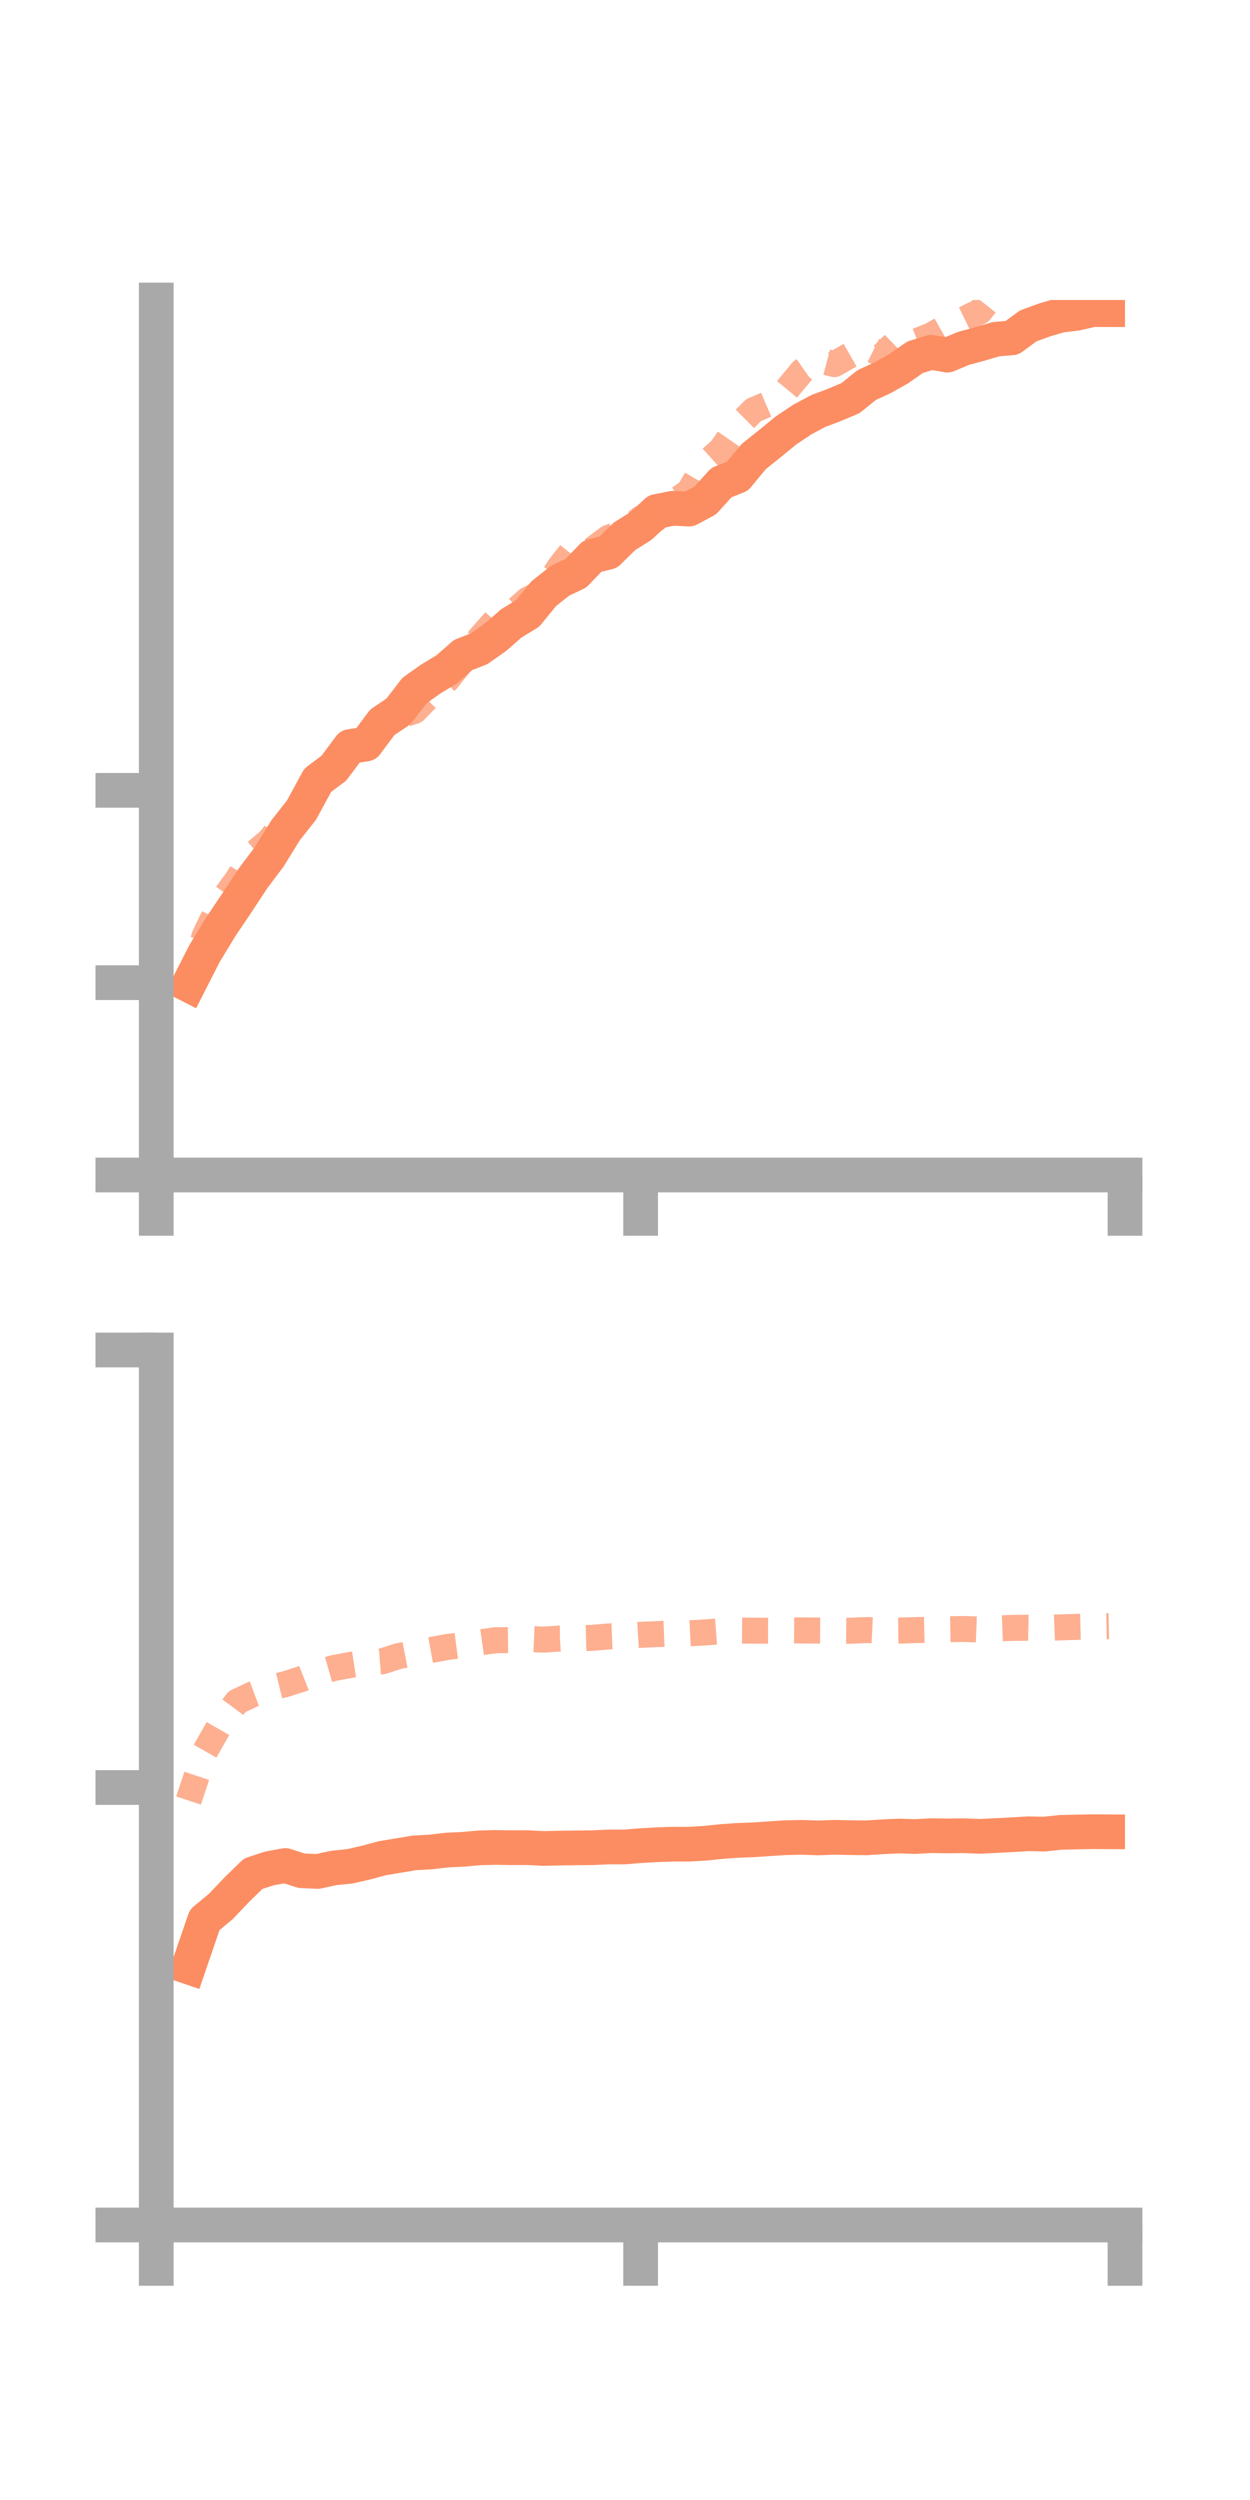 <?xml version="1.0" encoding="utf-8" standalone="no"?>
<!DOCTYPE svg PUBLIC "-//W3C//DTD SVG 1.1//EN"
  "http://www.w3.org/Graphics/SVG/1.1/DTD/svg11.dtd">
<!-- Created with matplotlib (https://matplotlib.org/) -->
<svg height="144pt" version="1.1" viewBox="0 0 72 144" width="72pt" xmlns="http://www.w3.org/2000/svg" xmlns:xlink="http://www.w3.org/1999/xlink">
 <defs>
  <style type="text/css">*{stroke-linecap:butt;stroke-linejoin:round;}</style>
 </defs>
 <g id="figure_1">
  <g id="patch_1">
   <path d="M 0 144 
L 72 144 
L 72 0 
L 0 0 
z
" style="fill:none;"/>
  </g>
  <g id="axes_1">
   <g id="patch_2">
    <path d="M 9 67.68 
L 64.8 67.68 
L 64.8 17.28 
L 9 17.28 
z
" style="fill:none;"/>
   </g>
   <g id="matplotlib.axis_1">
    <g id="xtick_1">
     <g id="line2d_1">
      <defs>
       <path d="M 0 0 
L 0 3.5 
" id="mb14f99db2a" style="stroke:#a9a9a9;stroke-width:2;"/>
      </defs>
      <g>
       <use style="fill:#a9a9a9;stroke:#a9a9a9;stroke-width:2;" x="9" xlink:href="#mb14f99db2a" y="67.68"/>
      </g>
     </g>
    </g>
    <g id="xtick_2">
     <g id="line2d_2">
      <g>
       <use style="fill:#a9a9a9;stroke:#a9a9a9;stroke-width:2;" x="36.9" xlink:href="#mb14f99db2a" y="67.68"/>
      </g>
     </g>
    </g>
    <g id="xtick_3">
     <g id="line2d_3">
      <g>
       <use style="fill:#a9a9a9;stroke:#a9a9a9;stroke-width:2;" x="64.8" xlink:href="#mb14f99db2a" y="67.68"/>
      </g>
     </g>
    </g>
   </g>
   <g id="matplotlib.axis_2">
    <g id="ytick_1">
     <g id="line2d_4">
      <defs>
       <path d="M 0 0 
L -3.5 0 
" id="mdc27503441" style="stroke:#a9a9a9;stroke-width:2;"/>
      </defs>
      <g>
       <use style="fill:#a9a9a9;stroke:#a9a9a9;stroke-width:2;" x="9" xlink:href="#mdc27503441" y="67.68"/>
      </g>
     </g>
    </g>
    <g id="ytick_2">
     <g id="line2d_5">
      <g>
       <use style="fill:#a9a9a9;stroke:#a9a9a9;stroke-width:2;" x="9" xlink:href="#mdc27503441" y="56.602"/>
      </g>
     </g>
    </g>
    <g id="ytick_3">
     <g id="line2d_6">
      <g>
       <use style="fill:#a9a9a9;stroke:#a9a9a9;stroke-width:2;" x="9" xlink:href="#mdc27503441" y="45.524"/>
      </g>
     </g>
    </g>
   </g>
   <g id="line2d_7">
    <path clip-path="url(#pcd3c3fb0a7)" d="M 10.86 56.731 
L 11.79 54.908 
L 12.72 53.378 
L 13.65 51.997 
L 14.58 50.584 
L 15.51 49.346 
L 16.44 47.839 
L 17.37 46.657 
L 18.3 44.943 
L 19.23 44.249 
L 20.16 43.001 
L 21.09 42.853 
L 22.02 41.605 
L 22.95 40.978 
L 23.88 39.769 
L 24.81 39.113 
L 25.74 38.551 
L 26.67 37.731 
L 27.6 37.367 
L 28.53 36.712 
L 29.46 35.901 
L 30.39 35.337 
L 31.32 34.195 
L 32.25 33.457 
L 33.18 33.015 
L 34.11 32.039 
L 35.04 31.807 
L 35.97 30.892 
L 36.9 30.31 
L 37.83 29.458 
L 38.76 29.277 
L 39.69 29.325 
L 40.62 28.827 
L 41.55 27.8 
L 42.48 27.429 
L 43.41 26.3 
L 44.34 25.558 
L 45.27 24.796 
L 46.2 24.174 
L 47.13 23.674 
L 48.06 23.326 
L 48.99 22.931 
L 49.92 22.182 
L 50.85 21.752 
L 51.78 21.229 
L 52.71 20.576 
L 53.64 20.293 
L 54.57 20.456 
L 55.5 20.067 
L 56.43 19.816 
L 57.36 19.539 
L 58.29 19.459 
L 59.22 18.774 
L 60.15 18.433 
L 61.08 18.16 
L 62.01 18.046 
L 62.94 17.834 
L 63.87 17.836 
" style="fill:none;stroke:#fc8d62;stroke-linecap:square;stroke-width:2;"/>
   </g>
   <g id="line2d_8">
    <path clip-path="url(#pcd3c3fb0a7)" d="M 10.86 57.062 
L 11.79 53.894 
L 12.72 51.968 
L 13.65 50.698 
L 14.58 49.214 
L 15.51 48.424 
L 16.44 47.266 
L 17.37 46.521 
L 18.3 45.957 
L 19.23 44.216 
L 20.16 43.641 
L 21.09 43.131 
L 22.02 41.935 
L 22.95 41.257 
L 23.88 40.951 
L 24.81 40 
L 25.74 39.181 
L 26.67 38 
L 27.6 36.802 
L 28.53 35.746 
L 29.46 35.371 
L 30.39 34.546 
L 31.32 34.071 
L 32.25 32.632 
L 33.18 31.457 
L 34.11 31.679 
L 35.04 30.983 
L 35.97 30.62 
L 36.9 29.879 
L 37.83 29.848 
L 38.76 28.956 
L 39.69 28.317 
L 40.62 26.719 
L 41.55 25.882 
L 42.48 24.545 
L 43.41 23.622 
L 44.34 23.226 
L 45.27 22.501 
L 46.2 21.378 
L 47.13 20.73 
L 48.06 20.975 
L 48.99 20.446 
L 49.92 19.983 
L 50.85 20.452 
L 51.78 19.539 
L 52.71 19.691 
L 53.64 19.32 
L 54.57 18.789 
L 55.5 18.407 
L 56.43 17.953 
L 57.36 16.785 
L 58.29 16.162 
L 59.22 15.862 
L 60.15 15.195 
L 61.08 14.806 
L 62.01 13.777 
L 62.94 13.64 
L 63.87 13.432 
" style="fill:none;stroke:#fc8d62;stroke-dasharray:1.5,1.5;stroke-dashoffset:0;stroke-opacity:0.7;stroke-width:1.5;"/>
   </g>
   <g id="patch_3">
    <path d="M 9 67.68 
L 9 17.28 
" style="fill:none;stroke:#a9a9a9;stroke-linecap:square;stroke-linejoin:miter;stroke-width:2;"/>
   </g>
   <g id="patch_4">
    <path d="M 64.8 67.68 
L 64.8 17.28 
" style="fill:none;"/>
   </g>
   <g id="patch_5">
    <path d="M 9 67.68 
L 64.8 67.68 
" style="fill:none;stroke:#a9a9a9;stroke-linecap:square;stroke-linejoin:miter;stroke-width:2;"/>
   </g>
   <g id="patch_6">
    <path d="M 9 17.28 
L 64.8 17.28 
" style="fill:none;"/>
   </g>
  </g>
  <g id="axes_2">
   <g id="patch_7">
    <path d="M 9 128.16 
L 64.8 128.16 
L 64.8 77.76 
L 9 77.76 
z
" style="fill:none;"/>
   </g>
   <g id="matplotlib.axis_3">
    <g id="xtick_4">
     <g id="line2d_9">
      <g>
       <use style="fill:#a9a9a9;stroke:#a9a9a9;stroke-width:2;" x="9" xlink:href="#mb14f99db2a" y="128.16"/>
      </g>
     </g>
    </g>
    <g id="xtick_5">
     <g id="line2d_10">
      <g>
       <use style="fill:#a9a9a9;stroke:#a9a9a9;stroke-width:2;" x="36.9" xlink:href="#mb14f99db2a" y="128.16"/>
      </g>
     </g>
    </g>
    <g id="xtick_6">
     <g id="line2d_11">
      <g>
       <use style="fill:#a9a9a9;stroke:#a9a9a9;stroke-width:2;" x="64.8" xlink:href="#mb14f99db2a" y="128.16"/>
      </g>
     </g>
    </g>
   </g>
   <g id="matplotlib.axis_4">
    <g id="ytick_4">
     <g id="line2d_12">
      <g>
       <use style="fill:#a9a9a9;stroke:#a9a9a9;stroke-width:2;" x="9" xlink:href="#mdc27503441" y="128.16"/>
      </g>
     </g>
    </g>
    <g id="ytick_5">
     <g id="line2d_13">
      <g>
       <use style="fill:#a9a9a9;stroke:#a9a9a9;stroke-width:2;" x="9" xlink:href="#mdc27503441" y="102.96"/>
      </g>
     </g>
    </g>
    <g id="ytick_6">
     <g id="line2d_14">
      <g>
       <use style="fill:#a9a9a9;stroke:#a9a9a9;stroke-width:2;" x="9" xlink:href="#mdc27503441" y="77.76"/>
      </g>
     </g>
    </g>
   </g>
   <g id="line2d_15">
    <path clip-path="url(#pe6f1fbcf87)" d="M 10.86 113.296 
L 11.79 110.584 
L 12.72 109.812 
L 13.65 108.835 
L 14.58 107.929 
L 15.51 107.624 
L 16.44 107.453 
L 17.37 107.755 
L 18.3 107.796 
L 19.23 107.594 
L 20.16 107.5 
L 21.09 107.286 
L 22.02 107.034 
L 22.95 106.879 
L 23.88 106.725 
L 24.81 106.675 
L 25.74 106.564 
L 26.67 106.521 
L 27.6 106.438 
L 28.53 106.413 
L 29.46 106.427 
L 30.39 106.425 
L 31.32 106.472 
L 32.25 106.45 
L 33.18 106.438 
L 34.11 106.428 
L 35.04 106.385 
L 35.97 106.385 
L 36.9 106.309 
L 37.83 106.256 
L 38.76 106.225 
L 39.69 106.225 
L 40.62 106.171 
L 41.55 106.074 
L 42.48 106.007 
L 43.41 105.972 
L 44.34 105.909 
L 45.27 105.85 
L 46.2 105.832 
L 47.13 105.864 
L 48.06 105.83 
L 48.99 105.849 
L 49.92 105.86 
L 50.85 105.798 
L 51.78 105.755 
L 52.71 105.785 
L 53.64 105.735 
L 54.57 105.75 
L 55.5 105.737 
L 56.43 105.774 
L 57.36 105.729 
L 58.29 105.682 
L 59.22 105.625 
L 60.15 105.645 
L 61.08 105.546 
L 62.01 105.523 
L 62.94 105.506 
L 63.87 105.511 
" style="fill:none;stroke:#fc8d62;stroke-linecap:square;stroke-width:2;"/>
   </g>
   <g id="line2d_16">
    <path clip-path="url(#pe6f1fbcf87)" d="M 10.86 103.712 
L 11.79 100.908 
L 12.72 99.273 
L 13.65 98.018 
L 14.58 97.58 
L 15.51 97.232 
L 16.44 97.006 
L 17.37 96.711 
L 18.3 96.342 
L 19.23 96.078 
L 20.16 95.906 
L 21.09 95.765 
L 22.02 95.692 
L 22.95 95.393 
L 23.88 95.212 
L 24.81 95.043 
L 25.74 94.872 
L 26.67 94.749 
L 27.6 94.611 
L 28.53 94.478 
L 29.46 94.466 
L 30.39 94.405 
L 31.32 94.442 
L 32.25 94.377 
L 33.18 94.365 
L 34.11 94.341 
L 35.04 94.26 
L 35.97 94.224 
L 36.9 94.166 
L 37.83 94.126 
L 38.76 94.088 
L 39.69 94.079 
L 40.62 94.027 
L 41.55 93.957 
L 42.48 93.921 
L 43.41 93.927 
L 44.34 93.931 
L 45.27 93.907 
L 46.2 93.914 
L 47.13 93.92 
L 48.06 93.926 
L 48.99 93.932 
L 49.92 93.89 
L 50.85 93.934 
L 51.78 93.924 
L 52.71 93.894 
L 53.64 93.875 
L 54.57 93.847 
L 55.5 93.829 
L 56.43 93.864 
L 57.36 93.801 
L 58.29 93.766 
L 59.22 93.757 
L 60.15 93.775 
L 61.08 93.736 
L 62.01 93.709 
L 62.94 93.686 
L 63.87 93.669 
" style="fill:none;stroke:#fc8d62;stroke-dasharray:1.5,1.5;stroke-dashoffset:0;stroke-opacity:0.7;stroke-width:1.5;"/>
   </g>
   <g id="patch_8">
    <path d="M 9 128.16 
L 9 77.76 
" style="fill:none;stroke:#a9a9a9;stroke-linecap:square;stroke-linejoin:miter;stroke-width:2;"/>
   </g>
   <g id="patch_9">
    <path d="M 64.8 128.16 
L 64.8 77.76 
" style="fill:none;"/>
   </g>
   <g id="patch_10">
    <path d="M 9 128.16 
L 64.8 128.16 
" style="fill:none;stroke:#a9a9a9;stroke-linecap:square;stroke-linejoin:miter;stroke-width:2;"/>
   </g>
   <g id="patch_11">
    <path d="M 9 77.76 
L 64.8 77.76 
" style="fill:none;"/>
   </g>
  </g>
 </g>
 <defs>
  <clipPath id="pcd3c3fb0a7">
   <rect height="50.4" width="55.8" x="9" y="17.28"/>
  </clipPath>
  <clipPath id="pe6f1fbcf87">
   <rect height="50.4" width="55.8" x="9" y="77.76"/>
  </clipPath>
 </defs>
</svg>
